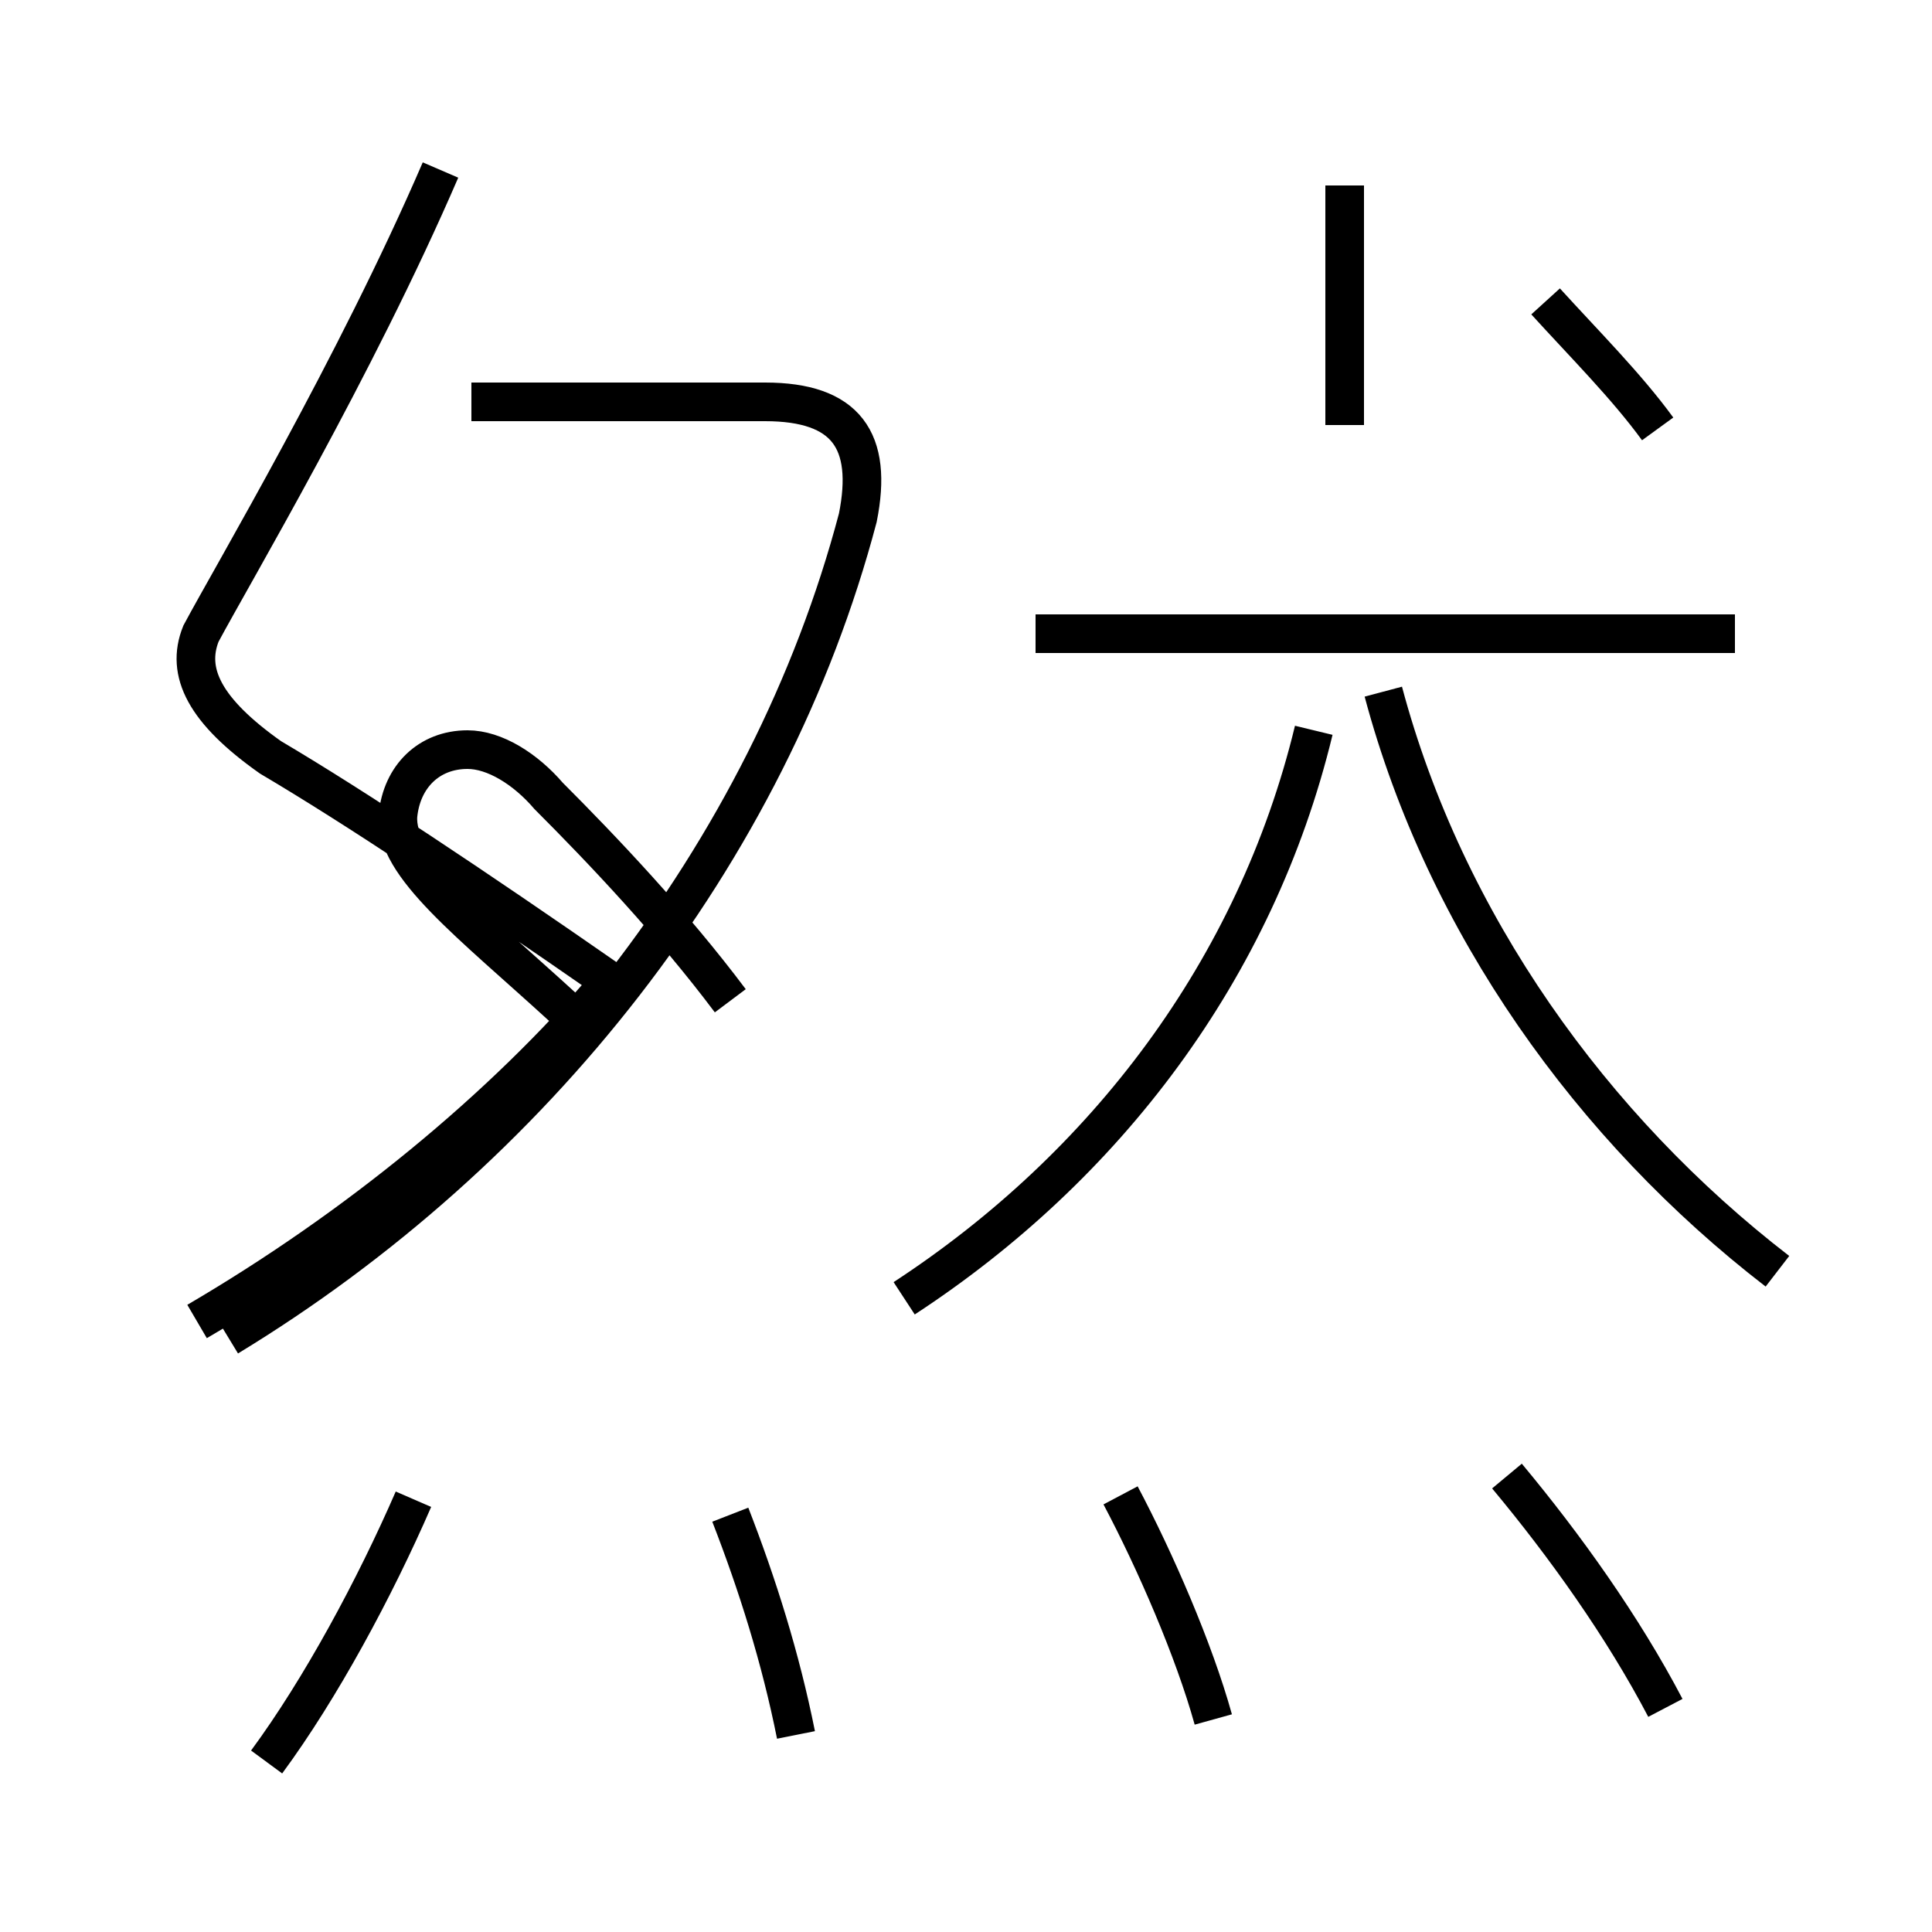 <?xml version='1.0' encoding='utf8'?>
<svg viewBox="0.0 -6.0 50.0 50.0" version="1.1" xmlns="http://www.w3.org/2000/svg">
<rect x="0.0" y="-6.0" width="50.0" height="50.0" fill="#808080" stroke="none"/>
<rect x="-1000" y="-1000" width="2000" height="2000" stroke="white" fill="white"/>
<g style="fill:white;stroke:#000000;  stroke-width:1">
<path d="M 5.9 -9.4 C 13.8 -14.2 19.9 -21.9 22.2 -30.6 C 22.6 -32.6 21.9 -33.6 19.8 -33.6 L 12.2 -33.6 M 6.9 1.6 C 8.3 -0.3 9.7 -2.9 10.7 -5.2 M 20.6 0.9 C 20.2 -1.1 19.6 -3.0 18.9 -4.8 M 31.4 0.5 C 30.9 -1.3 29.9 -3.6 29.0 -5.3 M 5.1 -9.8 C 9.2 -12.2 13.0 -15.3 15.8 -18.6 C 12.2 -21.1 9.2 -23.1 7.0 -24.4 C 5.3 -25.6 4.8 -26.6 5.2 -27.6 C 6.0 -29.1 9.2 -34.5 11.4 -39.6 M 43.1 0.2 C 42.0 -1.9 40.5 -4.0 39.0 -5.8 M 23.4 -10.4 C 28.6 -13.8 32.5 -18.9 34.0 -25.1 M 14.6 -17.9 C 12.2 -20.1 10.2 -21.6 10.3 -22.9 C 10.4 -23.9 11.1 -24.6 12.1 -24.6 C 12.8 -24.6 13.6 -24.1 14.2 -23.4 C 15.6 -22.0 17.4 -20.1 18.9 -18.1 M 44.9 -27.6 L 26.8 -27.6 M 46.0 -11.1 C 41.2 -14.8 37.4 -20.1 35.8 -26.1 M 34.8 -39.2 L 34.8 -33.0 M 42.9 -32.9 C 42.1 -34.0 41.0 -35.1 40.0 -36.2" transform="translate(0.0, 38.0)" />
</g>
</svg>